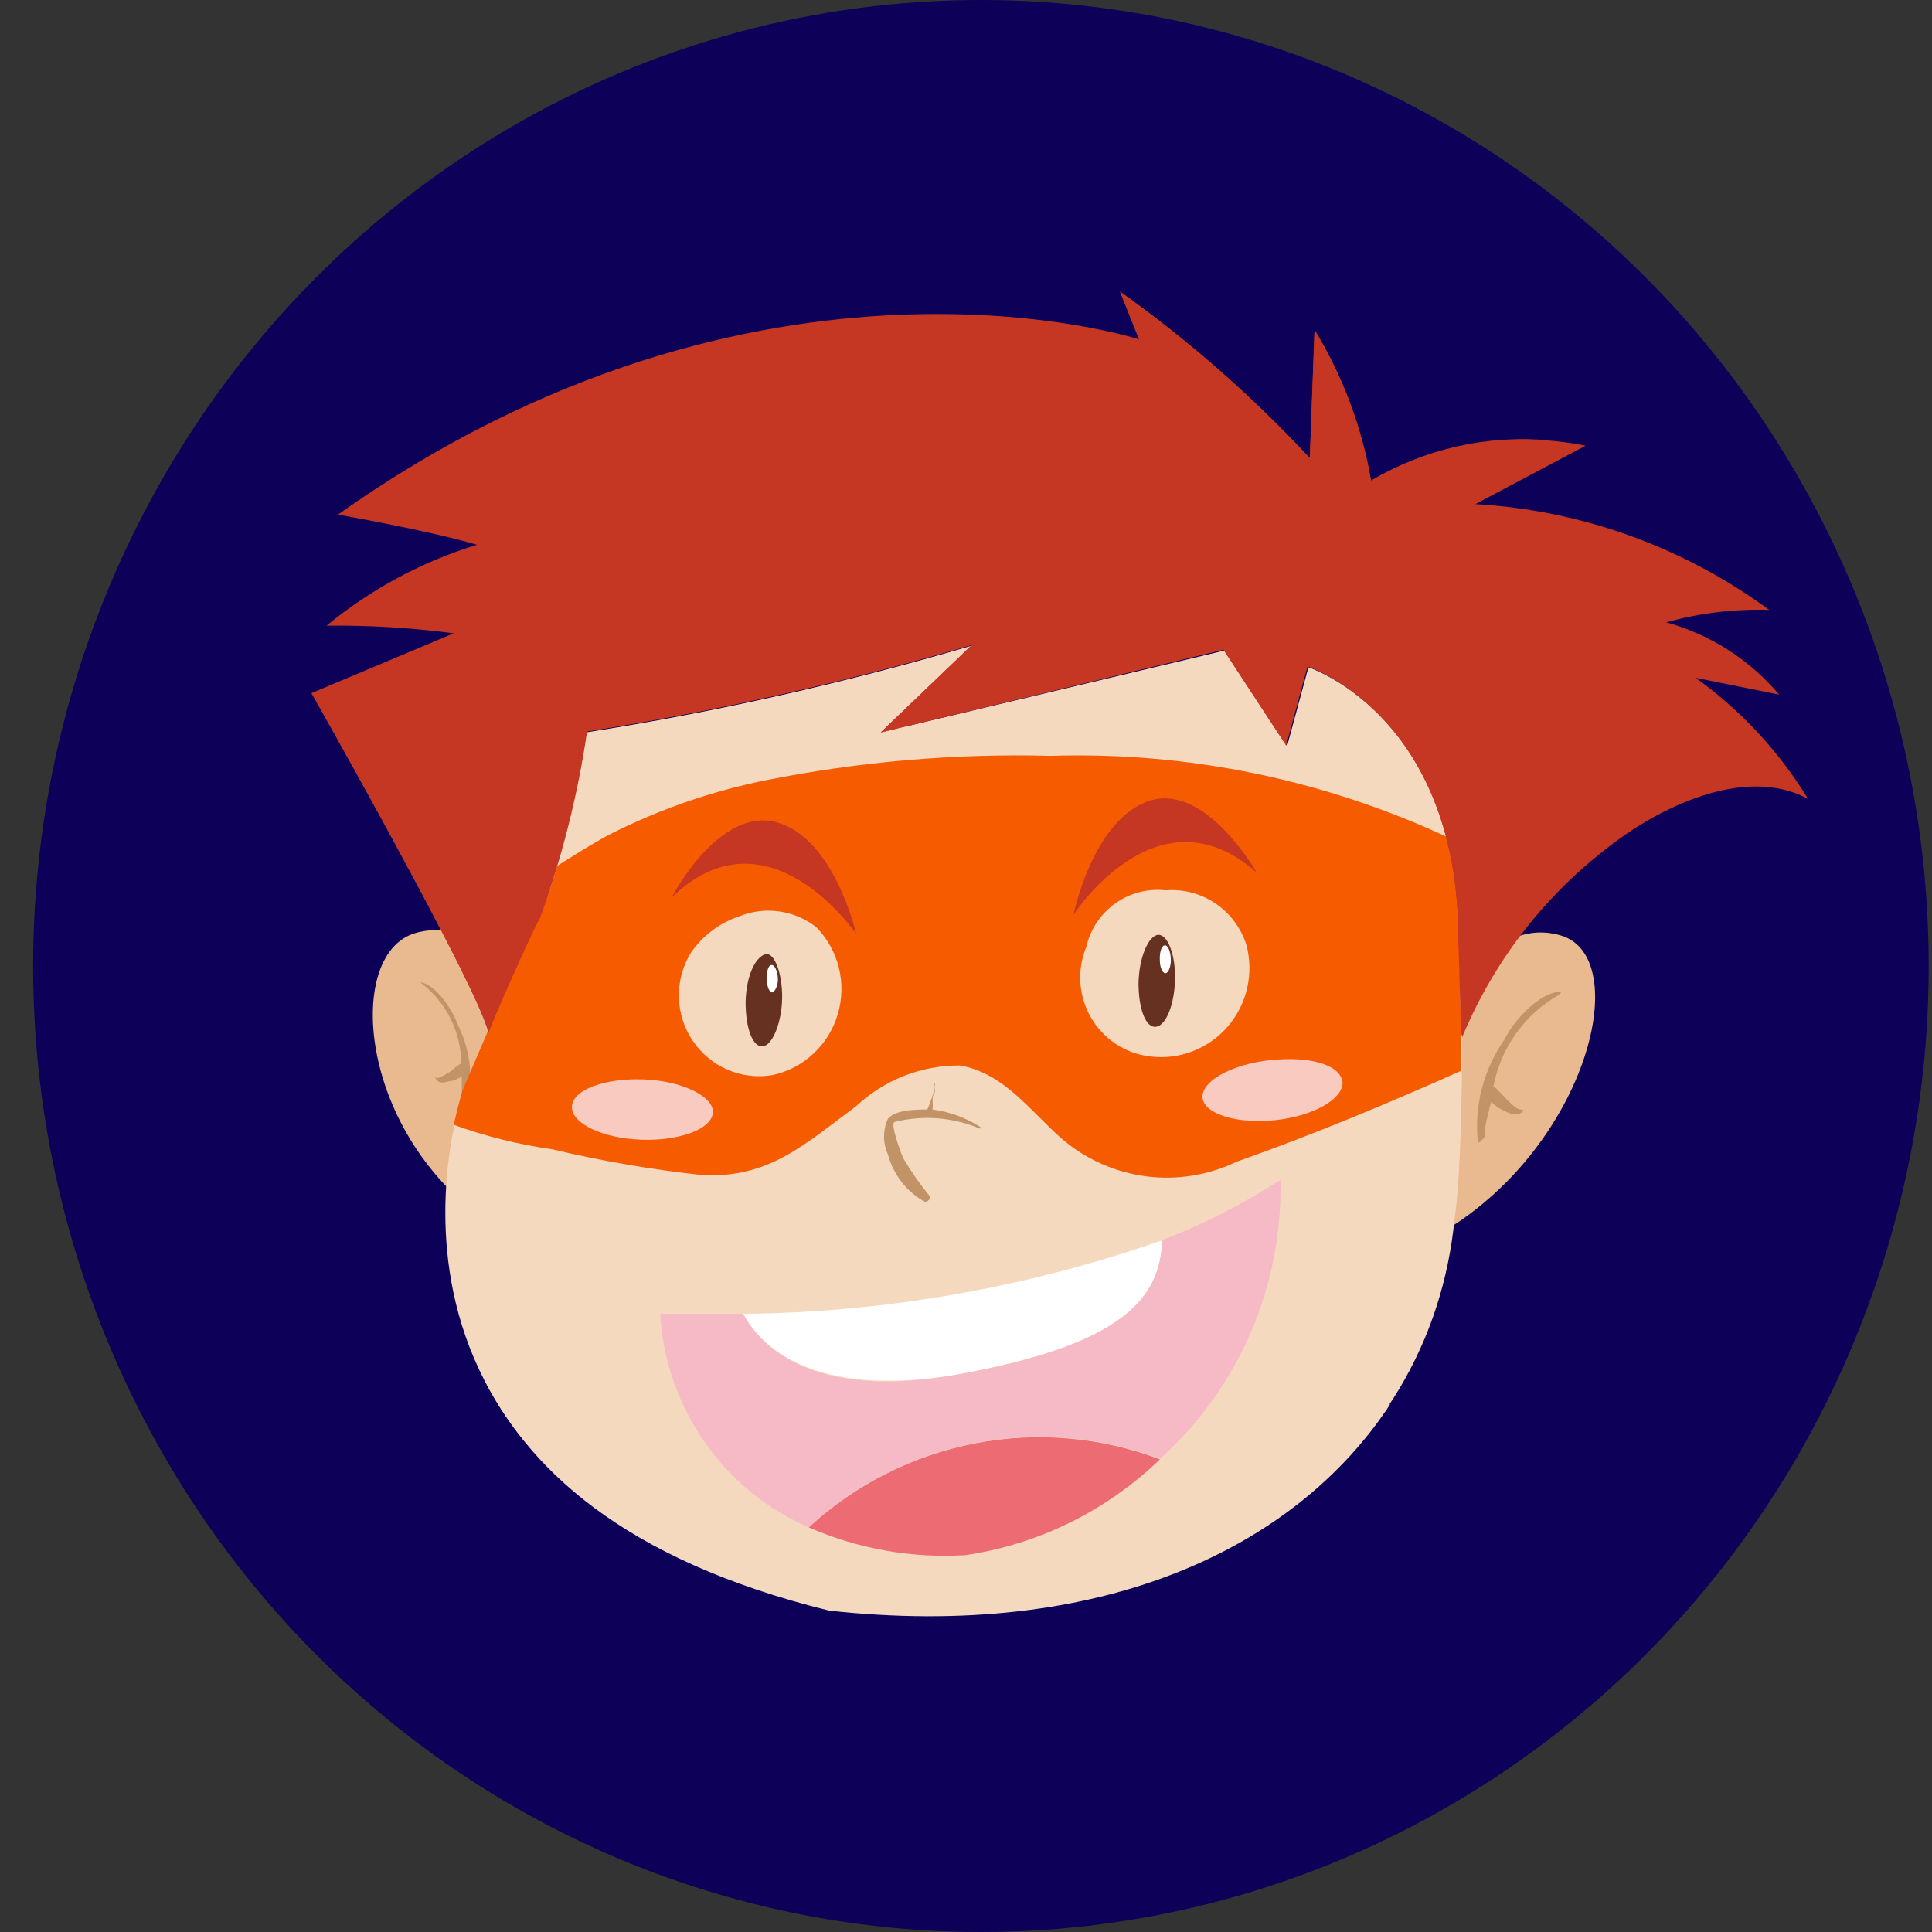 <svg width="53" height="53" viewBox="0 0 53 53" fill="none" xmlns="http://www.w3.org/2000/svg">
    <rect x="0" y="0" width="53" height="53" fill="#333333" stroke="none"/>
    <ellipse cx="26.909" cy="26.5" rx="26" ry="26.5" fill="#0C0058"/>
    <g clip-path="url(#clip0_150_88242)">
        <path d="M39.655 27.878C39.655 27.878 40.788 25.081 42.806 25.659C44.824 26.236 43.574 31.37 39.642 33.759L39.655 27.878Z"
              fill="#E9B98F"/>
        <path d="M42.819 27.207C42.233 27.207 41.517 28.008 41.27 28.52C40.7 29.333 40.441 30.327 40.541 31.317C40.541 31.409 40.71 31.225 40.723 31.186C40.723 30.884 40.827 30.555 40.905 30.227C40.991 30.31 41.087 30.381 41.192 30.437C41.335 30.516 41.556 30.621 41.699 30.542C41.843 30.463 41.791 30.437 41.699 30.437C41.608 30.437 41.374 30.201 41.296 30.122C41.218 30.043 41.087 29.886 40.97 29.794C41.071 29.273 41.282 28.779 41.59 28.349C41.898 27.918 42.295 27.56 42.754 27.299C42.754 27.299 42.858 27.207 42.819 27.207Z"
              fill="#C39368"/>
        <path d="M15.311 27.654C15.311 27.654 13.424 25.029 11.406 25.593C9.388 26.158 9.831 31.37 13.749 33.76L15.311 27.654Z"
              fill="#E9B98F"/>
        <path d="M11.536 26.945C11.992 27.024 12.434 27.746 12.578 28.153C12.924 28.862 12.998 29.676 12.786 30.437C12.786 30.437 12.669 30.345 12.669 30.306C12.669 30.057 12.669 29.794 12.669 29.531C12.587 29.582 12.5 29.621 12.408 29.65C12.291 29.65 12.109 29.755 12.005 29.65C11.901 29.544 11.94 29.558 12.005 29.571C12.07 29.584 12.291 29.426 12.369 29.387C12.458 29.305 12.554 29.23 12.656 29.164C12.649 28.742 12.549 28.327 12.362 27.95C12.175 27.573 11.906 27.242 11.575 26.984C11.575 26.984 11.51 26.932 11.536 26.945Z"
              fill="#C39368"/>
        <path d="M40.111 28.56L40.007 24.95C39.642 19.514 35.893 18.306 35.893 18.306L35.307 20.473L33.589 17.847L24.164 20.092L26.65 17.715C23.181 18.737 19.65 19.531 16.079 20.092C15.822 21.848 15.386 23.572 14.778 25.238C14.009 26.84 12.721 29.899 12.721 29.899C12.721 29.899 8.815 40.809 22.745 44.131C32.925 45.234 39.252 40.192 39.903 33.431C40.111 32.131 40.111 28.56 40.111 28.56Z"
              fill="#F4D9BF"/>
        <g style="mix-blend-mode:multiply">
            <path d="M40.007 24.95C39.954 24.056 39.783 23.173 39.499 22.324C36.427 20.197 32.313 19.698 28.694 19.803C27.392 19.803 26.09 19.803 24.789 19.934L24.151 20.092L24.255 19.974C23.012 20.076 21.783 20.301 20.584 20.643C18.692 21.282 16.929 22.256 15.376 23.519C15.233 24.109 15.037 24.684 14.791 25.239C14.023 26.84 12.734 29.899 12.734 29.899C12.583 30.375 12.47 30.863 12.395 31.357C14.062 31.79 15.728 32.223 17.407 32.67C18.389 33.001 19.419 33.16 20.453 33.142C21.271 32.972 21.998 32.505 22.497 31.829C23.317 30.841 24.375 30.081 25.57 29.624C26.715 29.269 27.783 30.425 28.421 31.212C28.911 31.928 29.601 32.48 30.402 32.8C31.204 33.121 32.082 33.194 32.925 33.011C34.742 32.616 36.494 31.966 38.132 31.081C38.666 30.805 39.525 30.175 39.851 31.081C39.93 31.301 39.983 31.531 40.007 31.764C40.072 30.306 40.072 28.692 40.072 28.692L40.007 24.95ZM21.183 29.191C20.877 29.276 20.554 29.281 20.246 29.205C19.938 29.128 19.654 28.973 19.423 28.754C19.191 28.535 19.02 28.26 18.924 27.954C18.829 27.649 18.813 27.324 18.878 27.011C19.009 26.276 19.829 25.147 20.649 25.317C20.844 25.262 21.045 25.235 21.248 25.239C21.552 25.277 21.841 25.394 22.087 25.578C22.333 25.762 22.529 26.007 22.654 26.289C22.789 26.573 22.857 26.885 22.853 27.201C22.849 27.516 22.773 27.826 22.631 28.107C22.488 28.388 22.284 28.632 22.032 28.82C21.781 29.008 21.49 29.135 21.183 29.191ZM31.48 28.718C29.28 28.232 29.918 25.015 31.793 24.95C32.2 24.807 32.647 24.834 33.035 25.023C33.423 25.213 33.721 25.55 33.862 25.961C33.958 26.307 33.966 26.673 33.885 27.023C33.805 27.374 33.638 27.698 33.401 27.967C33.164 28.236 32.864 28.441 32.529 28.563C32.193 28.685 31.833 28.72 31.48 28.665V28.718Z"
                  fill="#F4D9BF"/>
        </g>
        <g style="mix-blend-mode:multiply">
            <path d="M35.164 40.704C32.238 42.503 28.845 43.379 25.421 43.22C21.998 43.061 18.699 41.874 15.949 39.811C14.963 39.163 14.036 38.429 13.176 37.619C14.413 40.245 17.082 42.791 22.745 44.183C30.152 44.997 35.516 42.529 38.145 38.511C37.233 39.349 36.233 40.084 35.164 40.704Z"
                  fill="#F4D9BF"/>
        </g>
        <g style="mix-blend-mode:multiply">
            <path d="M25.674 32.63C25.977 32.574 26.251 32.412 26.446 32.171C26.642 31.931 26.746 31.628 26.741 31.317C26.038 31.633 24.697 31.908 24.229 31.409C24.274 31.758 24.448 32.078 24.715 32.304C24.983 32.53 25.325 32.646 25.674 32.63Z"
                  fill="#F4D9BF"/>
        </g>
        <path d="M40.007 24.949C39.962 24.275 39.853 23.607 39.681 22.953C36.281 21.377 32.565 20.618 28.824 20.735C26.204 20.666 23.584 20.891 21.013 21.404C19.526 21.703 18.086 22.202 16.73 22.888C16.236 23.15 15.767 23.452 15.285 23.754C15.142 24.261 14.964 24.757 14.752 25.238C13.983 26.84 12.695 29.899 12.695 29.899C12.695 29.899 12.577 30.266 12.447 30.857C13.32 31.173 14.223 31.397 15.142 31.527C16.502 31.849 17.88 32.086 19.269 32.236C21.104 32.328 22.081 31.382 23.487 30.345C24.261 29.62 25.281 29.221 26.338 29.229C27.535 29.439 28.238 30.45 29.111 31.225C29.765 31.791 30.569 32.153 31.424 32.268C32.279 32.382 33.149 32.243 33.927 31.868C36.01 31.133 38.054 30.279 40.085 29.374V28.56L40.007 24.949ZM21.195 29.492C20.777 29.564 20.347 29.513 19.957 29.345C19.567 29.176 19.234 28.898 18.997 28.542C18.76 28.187 18.631 27.77 18.623 27.343C18.616 26.915 18.732 26.494 18.956 26.131C19.275 25.671 19.731 25.326 20.258 25.146C20.608 25 20.989 24.95 21.364 25.001C21.739 25.052 22.094 25.201 22.393 25.435C22.694 25.743 22.908 26.127 23.012 26.546C23.115 26.966 23.106 27.406 22.983 27.82C22.861 28.235 22.631 28.609 22.316 28.903C22.002 29.197 21.615 29.4 21.195 29.492ZM31.545 28.98C31.212 28.941 30.893 28.824 30.613 28.64C30.332 28.455 30.098 28.207 29.929 27.916C29.76 27.624 29.66 27.297 29.638 26.96C29.616 26.622 29.671 26.285 29.801 25.973C29.912 25.491 30.195 25.068 30.596 24.782C30.997 24.497 31.487 24.369 31.975 24.424C32.455 24.385 32.935 24.51 33.336 24.779C33.737 25.048 34.037 25.446 34.188 25.907C34.294 26.296 34.303 26.704 34.215 27.097C34.127 27.489 33.944 27.854 33.683 28.158C33.421 28.462 33.089 28.696 32.716 28.84C32.343 28.983 31.941 29.031 31.545 28.98Z"
              fill="#F75B00"/>
        <path d="M40.111 28.455C40.95 26.432 42.296 24.663 44.017 23.322C45.449 22.166 47.857 20.972 49.601 21.917C48.804 20.612 47.755 19.483 46.516 18.595L48.807 19.055C47.995 18.095 46.916 17.404 45.709 17.072C46.628 16.817 47.581 16.702 48.534 16.731C46.18 15.003 43.382 13.996 40.475 13.829L43.496 12.228C41.484 11.818 39.393 12.159 37.611 13.186C37.36 11.721 36.834 10.317 36.062 9.05L35.932 12.569C34.354 10.872 32.609 9.341 30.725 8L31.259 9.313C31.259 9.313 20.844 5.912 9.271 14.118C9.271 14.118 11.692 14.538 13.085 14.945C11.579 15.406 10.177 16.16 8.958 17.164C10.125 17.151 11.291 17.221 12.447 17.374L8.542 19.015C8.542 19.015 13.033 26.893 13.398 28.324C13.398 28.219 14.699 25.291 14.79 25.212C15.398 23.546 15.835 21.822 16.092 20.066C19.663 19.505 23.194 18.711 26.663 17.689L24.164 20.092L33.563 17.821L35.281 20.446L35.867 18.28C35.867 18.28 39.616 19.488 39.981 24.924C40.085 27.471 40.098 28.232 40.111 28.455Z"
              fill="#C53623"/>
        <g style="mix-blend-mode:multiply">
            <g style="mix-blend-mode:multiply">
                <path d="M44.212 21.878C44.081 21.969 43.652 21.024 43.535 20.657C43.392 21.523 42.233 23.204 42.116 23.007C41.854 21.926 41.474 20.878 40.983 19.882C40.316 18.929 39.466 18.121 38.484 17.506C38.445 17.477 38.415 17.439 38.397 17.395C38.379 17.351 38.372 17.303 38.379 17.256C38.386 17.209 38.405 17.164 38.435 17.127C38.465 17.09 38.504 17.062 38.549 17.046C40.33 16.648 42.158 16.511 43.977 16.639C42.168 15.405 37.169 15.155 37.312 15.011C38.816 13.665 40.593 12.666 42.519 12.083C40.809 11.921 39.092 12.307 37.611 13.186C37.36 11.721 36.834 10.317 36.062 9.05L35.932 12.569C34.354 10.872 32.609 9.341 30.725 8L31.246 9.313C32.32 10.406 33.092 11.764 33.485 13.252C33.485 13.488 31.128 12.096 29.97 11.742C28.983 11.382 27.955 11.148 26.91 11.046C28.354 11.635 29.655 12.53 30.725 13.672C29.461 13.789 28.192 13.837 26.924 13.816C28.114 13.972 29.261 14.369 30.295 14.985C27.737 15.513 25.211 16.193 22.732 17.02C20.479 17.821 18.214 18.622 15.91 19.304C15.207 20.302 14.608 21.379 13.97 22.481C13.525 21.709 13.133 20.906 12.799 20.079C12.824 21.412 12.644 22.74 12.265 24.018C11.745 23.021 11.139 22.072 10.455 21.182C9.922 20.591 9.349 20.013 8.789 19.436C9.713 21.09 13.085 27.129 13.411 28.324C13.411 28.219 14.712 25.291 14.803 25.212C15.411 23.546 15.848 21.822 16.105 20.066C19.676 19.505 23.207 18.711 26.676 17.689L24.164 20.092L33.563 17.821L35.281 20.446L35.867 18.28C35.867 18.28 39.616 19.488 39.981 24.924C40.059 27.444 40.072 28.206 40.085 28.429C40.924 26.405 42.27 24.636 43.99 23.296C45.422 22.14 47.831 20.945 49.575 21.891C48.775 21.373 47.846 21.097 46.895 21.095C45.945 21.093 45.014 21.364 44.212 21.878Z"
                      fill="#C53623"/>
            </g>
        </g>
        <path d="M20.454 27.497C20.454 28.206 20.649 28.731 20.922 28.705C21.196 28.678 21.443 28.048 21.456 27.392C21.469 26.735 21.248 26.079 20.974 26.184C20.701 26.289 20.467 26.801 20.454 27.497Z"
              fill="#673121"/>
        <path d="M21.039 26.88C21.039 27.103 21.13 27.247 21.195 27.221C21.261 27.195 21.352 27.024 21.339 26.827C21.326 26.63 21.248 26.46 21.157 26.473C21.065 26.486 21.026 26.683 21.039 26.88Z"
              fill="white"/>
        <path d="M31.233 26.972C31.233 27.668 31.428 28.206 31.714 28.167C32.001 28.127 32.222 27.523 32.235 26.854C32.248 26.184 32.027 25.62 31.766 25.646C31.506 25.672 31.246 26.263 31.233 26.972Z"
              fill="#673121"/>
        <path d="M31.818 26.354C31.818 26.564 31.91 26.722 31.988 26.695C32.066 26.669 32.131 26.485 32.118 26.288C32.105 26.091 32.04 25.921 31.949 25.934C31.857 25.947 31.805 26.144 31.818 26.354Z"
              fill="white"/>
        <path d="M22.185 41.899C23.542 42.492 25.018 42.753 26.494 42.661C28.496 42.363 30.356 41.445 31.819 40.035C30.198 39.419 28.441 39.268 26.741 39.597C25.041 39.926 23.464 40.723 22.185 41.899Z"
              fill="#ED6C73"/>
        <path d="M26.247 37.711C30.907 36.87 31.818 35.571 31.884 34.022C28.186 35.32 24.303 36.003 20.388 36.043C20.831 36.884 22.237 38.38 26.247 37.711Z"
              fill="white"/>
        <path d="M35.125 32.367C34.103 33.027 33.017 33.582 31.884 34.022C31.819 35.571 30.907 36.87 26.247 37.711C22.237 38.433 20.831 36.884 20.389 36.043C18.996 36.043 18.11 36.043 18.11 36.043C18.185 37.304 18.605 38.52 19.325 39.554C20.044 40.588 21.034 41.4 22.185 41.899C23.463 40.72 25.039 39.921 26.739 39.59C28.439 39.258 30.197 39.408 31.819 40.022C32.888 39.064 33.738 37.884 34.309 36.562C34.88 35.24 35.158 33.809 35.125 32.367Z"
              fill="#F6B9C6"/>
        <path d="M19.555 30.503C19.555 30.963 18.657 31.304 17.59 31.265C16.522 31.226 15.676 30.819 15.689 30.359C15.702 29.899 16.587 29.571 17.655 29.611C18.722 29.65 19.568 30.083 19.555 30.503Z"
              fill="#F9CBC0"/>
        <path d="M36.831 29.702C36.831 30.149 36.049 30.608 35.008 30.726C33.967 30.845 33.042 30.569 32.99 30.122C32.938 29.676 33.758 29.203 34.826 29.085C35.893 28.967 36.778 29.19 36.831 29.702Z"
              fill="#F9CBC0"/>
        <path d="M26.884 30.91C26.49 30.658 26.046 30.497 25.583 30.437C25.59 30.363 25.59 30.288 25.583 30.214C25.583 30.122 25.583 30.044 25.648 29.952C25.639 29.873 25.639 29.794 25.648 29.715C25.648 29.715 25.648 29.715 25.648 29.715C25.648 29.715 25.57 29.781 25.648 29.794C25.629 29.897 25.603 29.998 25.57 30.096C25.532 30.212 25.488 30.326 25.439 30.437C25.127 30.437 24.58 30.437 24.359 30.687C24.288 30.841 24.251 31.009 24.251 31.179C24.251 31.349 24.288 31.517 24.359 31.672C24.433 31.951 24.564 32.212 24.744 32.438C24.923 32.664 25.146 32.85 25.4 32.984C25.4 32.984 25.556 32.88 25.517 32.827C25.248 32.501 25.005 32.154 24.788 31.79C24.723 31.658 24.411 30.818 24.541 30.779C25.321 30.583 26.143 30.648 26.884 30.963C26.884 30.963 26.91 30.923 26.884 30.91Z"
              fill="#C39368"/>
        <path d="M18.423 24.621C18.423 24.621 19.725 22.114 21.313 22.56C22.901 23.006 23.487 25.619 23.487 25.619C23.487 25.619 21.066 22.061 18.423 24.621Z"
              fill="#C53623"/>
        <path d="M34.474 23.938C34.474 23.938 33.081 21.47 31.532 21.969C29.983 22.468 29.449 25.094 29.449 25.094C29.449 25.094 31.753 21.523 34.474 23.938Z"
              fill="#C53623"/>
        <g style="mix-blend-mode:screen">
            <path d="M10.56 13.829C16.153 10.177 22.826 8.586 29.449 9.326C22.855 8.968 16.297 10.531 10.56 13.829Z"
                  fill="#C53623"/>
        </g>
        <g style="mix-blend-mode:screen">
            <path d="M25.023 41.177C25.023 41.177 24.502 40.705 23.721 41.479C22.94 42.254 25.557 41.65 25.023 41.177Z"
                  fill="#ED6C73"/>
        </g>
    </g>
    <defs>
        <clipPath id="clip0_150_88242">
            <rect width="42" height="37" fill="white" transform="translate(8 8)"/>
        </clipPath>
    </defs>
</svg>